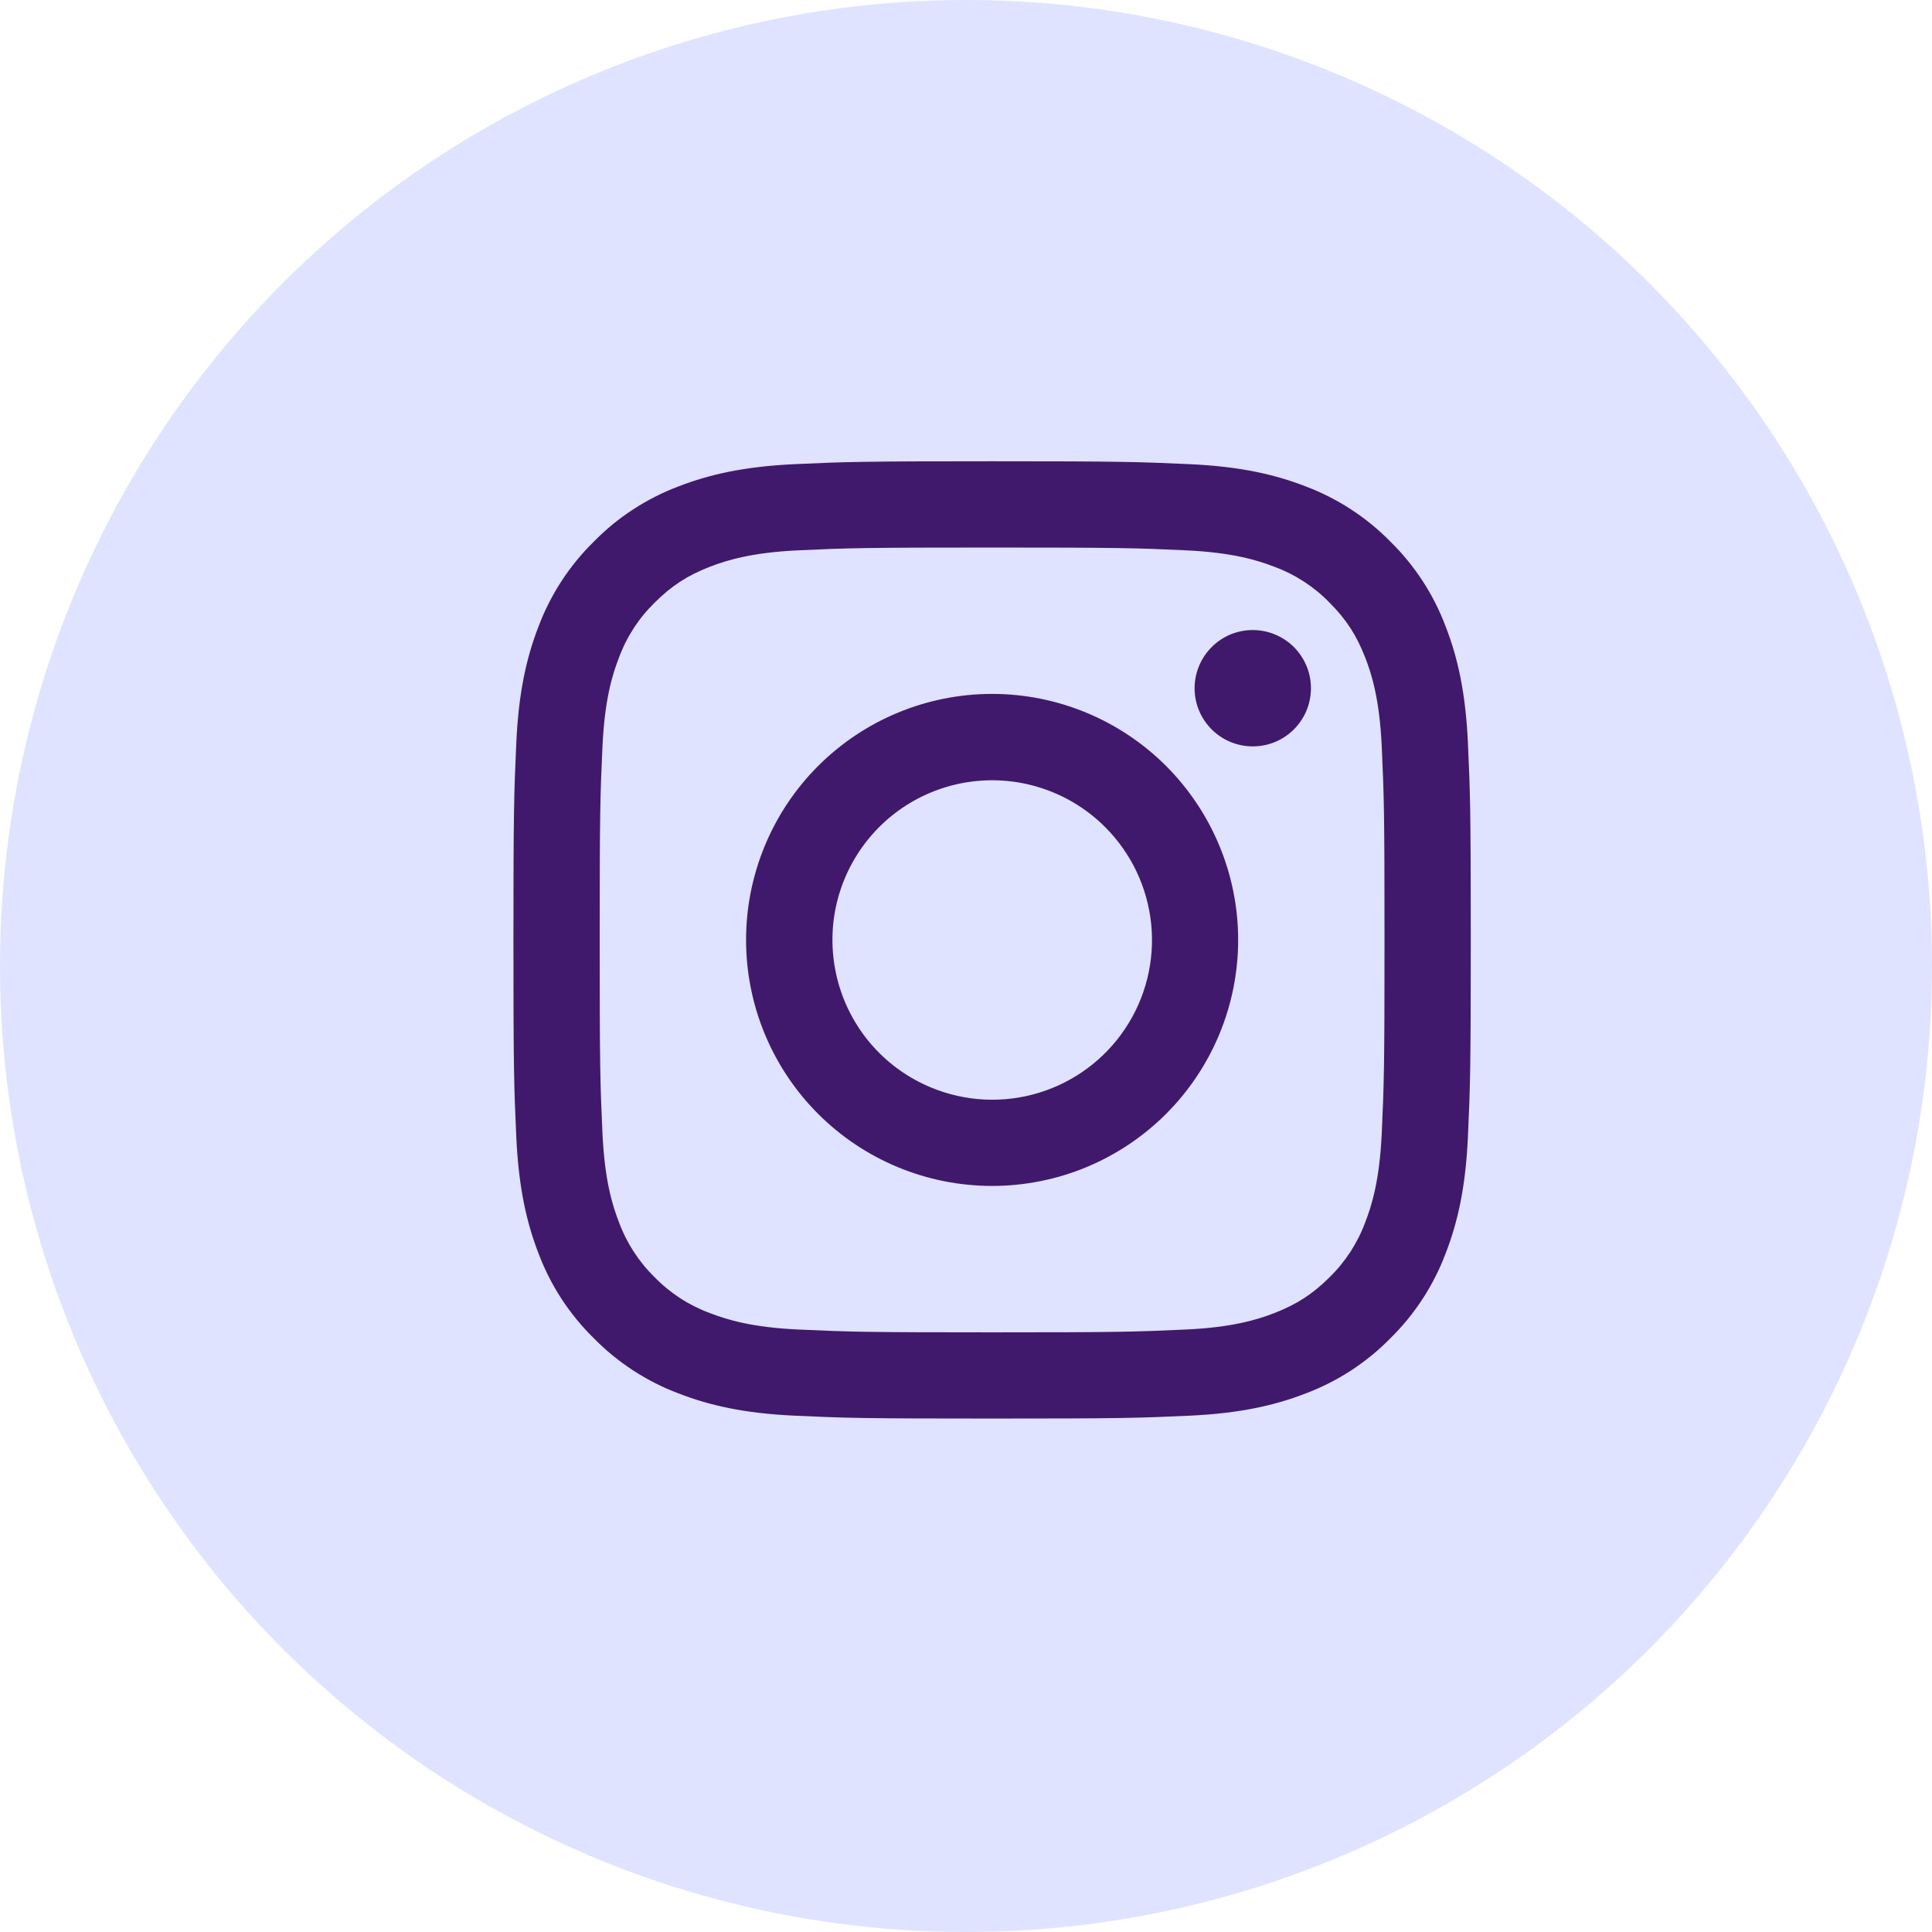 <svg width="37" height="37" viewBox="0 0 37 37" fill="none" xmlns="http://www.w3.org/2000/svg">
<circle cx="18.5" cy="18.5" r="18.5" fill="#DFE3FF"/>
<g clip-path="url(#clip0_89_4865)">
<path fill-rule="evenodd" clip-rule="evenodd" d="M15.221 8.889C16.198 8.844 16.51 8.834 19 8.834C21.49 8.834 21.802 8.845 22.778 8.889C23.755 8.933 24.422 9.089 25.005 9.315C25.616 9.546 26.17 9.906 26.628 10.373C27.095 10.831 27.455 11.384 27.685 11.996C27.912 12.579 28.067 13.246 28.112 14.221C28.157 15.2 28.167 15.511 28.167 18.001C28.167 20.491 28.156 20.802 28.112 21.78C28.067 22.755 27.912 23.422 27.685 24.005C27.455 24.617 27.094 25.171 26.628 25.629C26.17 26.096 25.616 26.456 25.005 26.686C24.422 26.912 23.755 27.067 22.78 27.112C21.802 27.157 21.49 27.167 19 27.167C16.51 27.167 16.198 27.157 15.221 27.112C14.246 27.068 13.579 26.912 12.996 26.686C12.384 26.456 11.83 26.095 11.372 25.629C10.905 25.171 10.544 24.617 10.314 24.006C10.088 23.422 9.933 22.756 9.888 21.781C9.843 20.802 9.833 20.49 9.833 18.001C9.833 15.511 9.844 15.199 9.888 14.222C9.932 13.246 10.088 12.579 10.314 11.996C10.545 11.384 10.906 10.83 11.373 10.372C11.83 9.906 12.384 9.545 12.995 9.315C13.578 9.089 14.245 8.934 15.22 8.889H15.221ZM22.704 10.539C21.738 10.495 21.448 10.486 19 10.486C16.552 10.486 16.262 10.495 15.296 10.539C14.402 10.58 13.917 10.729 13.593 10.855C13.166 11.021 12.86 11.219 12.539 11.54C12.235 11.836 12.001 12.196 11.854 12.594C11.728 12.917 11.579 13.402 11.538 14.296C11.494 15.263 11.485 15.553 11.485 18.001C11.485 20.448 11.494 20.738 11.538 21.705C11.579 22.599 11.728 23.084 11.854 23.407C12.001 23.805 12.235 24.166 12.539 24.462C12.835 24.766 13.196 25 13.593 25.146C13.917 25.272 14.402 25.422 15.296 25.462C16.262 25.506 16.552 25.516 19 25.516C21.448 25.516 21.738 25.506 22.704 25.462C23.598 25.422 24.083 25.272 24.407 25.146C24.834 24.98 25.14 24.782 25.461 24.462C25.765 24.166 25.999 23.805 26.146 23.407C26.272 23.084 26.421 22.599 26.462 21.705C26.506 20.738 26.515 20.448 26.515 18.001C26.515 15.553 26.506 15.263 26.462 14.296C26.421 13.402 26.272 12.917 26.146 12.594C25.979 12.166 25.782 11.861 25.461 11.54C25.165 11.236 24.805 11.002 24.407 10.855C24.083 10.729 23.598 10.58 22.704 10.539V10.539ZM17.829 20.826C18.483 21.099 19.211 21.135 19.889 20.93C20.567 20.725 21.153 20.291 21.546 19.703C21.94 19.114 22.117 18.406 22.047 17.702C21.977 16.997 21.664 16.338 21.163 15.838C20.843 15.518 20.456 15.274 20.03 15.122C19.605 14.969 19.15 14.914 18.7 14.958C18.25 15.002 17.816 15.146 17.428 15.378C17.04 15.611 16.709 15.926 16.458 16.302C16.206 16.678 16.042 17.105 15.975 17.552C15.909 18 15.943 18.456 16.074 18.889C16.205 19.321 16.43 19.72 16.734 20.055C17.037 20.39 17.412 20.653 17.829 20.826ZM15.668 14.669C16.106 14.232 16.625 13.884 17.197 13.648C17.768 13.411 18.381 13.289 19 13.289C19.619 13.289 20.231 13.411 20.803 13.648C21.375 13.884 21.894 14.232 22.332 14.669C22.769 15.107 23.116 15.626 23.353 16.198C23.59 16.769 23.712 17.382 23.712 18.001C23.712 18.619 23.59 19.232 23.353 19.804C23.116 20.375 22.769 20.895 22.332 21.332C21.448 22.216 20.25 22.712 19 22.712C17.75 22.712 16.552 22.216 15.668 21.332C14.785 20.449 14.288 19.25 14.288 18.001C14.288 16.751 14.785 15.553 15.668 14.669V14.669ZM24.757 13.991C24.865 13.888 24.952 13.765 25.012 13.629C25.072 13.492 25.104 13.345 25.106 13.196C25.108 13.047 25.081 12.899 25.024 12.761C24.968 12.623 24.885 12.498 24.78 12.392C24.675 12.287 24.549 12.204 24.411 12.148C24.273 12.092 24.125 12.064 23.976 12.066C23.827 12.068 23.68 12.1 23.543 12.16C23.407 12.22 23.284 12.307 23.182 12.416C22.983 12.627 22.874 12.907 22.878 13.196C22.882 13.486 22.999 13.763 23.204 13.968C23.409 14.173 23.686 14.29 23.976 14.294C24.266 14.299 24.546 14.19 24.757 13.991V13.991Z" fill="#40196D"/>
</g>
<defs>
<clipPath id="clip0_89_4865">
<rect width="20" height="20" fill="white" transform="translate(9 8)"/>
</clipPath>
</defs>
</svg>
